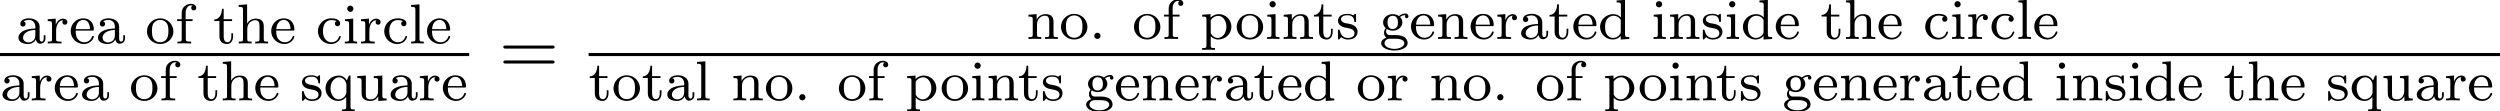 <?xml version='1.0' encoding='UTF-8'?>
<!-- This file was generated by dvisvgm 1.15.1 -->
<svg height='15.752pt' version='1.1' viewBox='71.93 58.297 353.799 15.752' width='353.799pt' xmlns='http://www.w3.org/2000/svg' xmlns:xlink='http://www.w3.org/1999/xlink'>
<defs>
<path d='M1.618 -0.438C1.618 -0.709 1.403 -0.885 1.18 -0.885C0.909 -0.885 0.733 -0.669 0.733 -0.446C0.733 -0.175 0.948 0 1.172 0C1.443 0 1.618 -0.215 1.618 -0.438Z' id='g0-46'/>
<path d='M3.347 -2.375C3.347 -3.156 2.59 -3.555 1.865 -3.555C1.203 -3.555 0.614 -3.3 0.614 -2.774C0.614 -2.534 0.781 -2.391 0.988 -2.391C1.211 -2.391 1.363 -2.55 1.363 -2.766C1.363 -2.957 1.243 -3.092 1.068 -3.132C1.363 -3.332 1.793 -3.332 1.849 -3.332C2.295 -3.332 2.742 -3.021 2.742 -2.367V-2.12C2.279 -2.096 1.745 -2.072 1.188 -1.841C0.486 -1.538 0.351 -1.076 0.351 -0.813C0.351 -0.128 1.156 0.08 1.706 0.08C2.287 0.08 2.646 -0.247 2.821 -0.566C2.861 -0.263 3.068 0.04 3.419 0.04C3.499 0.04 4.176 0.008 4.176 -0.717V-1.156H3.929V-0.717C3.929 -0.391 3.81 -0.263 3.642 -0.263C3.347 -0.263 3.347 -0.63 3.347 -0.717V-2.375ZM2.742 -1.124C2.742 -0.351 2.088 -0.143 1.769 -0.143C1.355 -0.143 1.004 -0.422 1.004 -0.805C1.004 -1.331 1.498 -1.873 2.742 -1.913V-1.124Z' id='g0-97'/>
<path d='M2.933 -3.164C2.71 -3.092 2.678 -2.909 2.678 -2.813C2.678 -2.598 2.829 -2.439 3.053 -2.439C3.26 -2.439 3.427 -2.582 3.427 -2.821C3.427 -3.316 2.885 -3.555 2.136 -3.555C1.028 -3.555 0.279 -2.67 0.279 -1.722C0.279 -0.709 1.108 0.08 2.112 0.08C3.236 0.08 3.515 -0.861 3.515 -0.956S3.411 -1.052 3.387 -1.052C3.332 -1.052 3.292 -1.044 3.268 -0.964C3.212 -0.797 2.989 -0.167 2.192 -0.167C1.698 -0.167 0.988 -0.55 0.988 -1.73C0.988 -2.877 1.578 -3.308 2.16 -3.308C2.232 -3.308 2.654 -3.308 2.933 -3.164Z' id='g0-99'/>
<path d='M2.622 -5.444V-5.181C3.164 -5.181 3.228 -5.125 3.228 -4.734V-3.053C2.949 -3.355 2.574 -3.515 2.16 -3.515C1.164 -3.515 0.279 -2.742 0.279 -1.714C0.279 -0.733 1.076 0.08 2.08 0.08C2.55 0.08 2.941 -0.143 3.204 -0.422V0.08L4.415 0V-0.263C3.873 -0.263 3.81 -0.319 3.81 -0.709V-5.531L2.622 -5.444ZM3.204 -0.988C3.204 -0.845 3.204 -0.813 3.084 -0.654C2.861 -0.335 2.495 -0.143 2.12 -0.143C1.753 -0.143 1.435 -0.335 1.243 -0.63C1.028 -0.94 0.988 -1.331 0.988 -1.706C0.988 -2.168 1.06 -2.495 1.243 -2.774C1.435 -3.068 1.793 -3.292 2.2 -3.292C2.582 -3.292 2.965 -3.1 3.204 -2.686V-0.988Z' id='g0-100'/>
<path d='M3.292 -1.817C3.467 -1.817 3.515 -1.817 3.515 -2.001C3.515 -2.71 3.124 -3.555 2.001 -3.555C1.012 -3.555 0.239 -2.734 0.239 -1.745C0.239 -0.717 1.1 0.08 2.104 0.08C3.116 0.08 3.515 -0.773 3.515 -0.956C3.515 -0.988 3.491 -1.068 3.387 -1.068C3.3 -1.068 3.284 -1.012 3.268 -0.964C2.981 -0.191 2.295 -0.167 2.152 -0.167C1.793 -0.167 1.427 -0.335 1.188 -0.701S0.948 -1.578 0.948 -1.817H3.292ZM0.956 -2.024C1.028 -3.14 1.706 -3.332 2.001 -3.332C2.933 -3.332 2.965 -2.208 2.973 -2.024H0.956Z' id='g0-101'/>
<path d='M1.522 -3.172H2.479V-3.435H1.498V-4.336C1.498 -5.029 1.889 -5.388 2.24 -5.388C2.367 -5.388 2.439 -5.356 2.471 -5.348C2.327 -5.276 2.287 -5.141 2.287 -5.037C2.287 -4.83 2.439 -4.678 2.646 -4.678C2.861 -4.678 3.005 -4.83 3.005 -5.037C3.005 -5.38 2.67 -5.611 2.248 -5.611C1.65 -5.611 0.94 -5.181 0.94 -4.328V-3.435H0.287V-3.172H0.94V-0.622C0.94 -0.263 0.845 -0.263 0.335 -0.263V0C0.646 -0.024 1.084 -0.024 1.275 -0.024C1.745 -0.024 1.761 -0.024 2.279 0V-0.263H2.12C1.538 -0.263 1.522 -0.351 1.522 -0.638V-3.172Z' id='g0-102'/>
<path d='M1.379 -0.55C1.132 -0.574 0.933 -0.789 0.933 -1.076C0.933 -1.267 0.98 -1.339 1.036 -1.411C1.371 -1.211 1.682 -1.172 1.873 -1.172C2.662 -1.172 3.244 -1.722 3.244 -2.343C3.244 -2.646 3.108 -2.901 2.917 -3.108C3.029 -3.204 3.292 -3.371 3.682 -3.379C3.65 -3.355 3.61 -3.316 3.61 -3.188C3.61 -3.045 3.714 -2.941 3.858 -2.941C3.969 -2.941 4.105 -3.013 4.105 -3.196C4.105 -3.332 4.001 -3.602 3.65 -3.602C3.515 -3.602 3.132 -3.571 2.766 -3.236C2.566 -3.379 2.256 -3.515 1.881 -3.515C1.092 -3.515 0.51 -2.965 0.51 -2.343C0.51 -1.969 0.717 -1.69 0.885 -1.53C0.709 -1.331 0.646 -1.076 0.646 -0.885C0.646 -0.558 0.805 -0.311 0.98 -0.175C0.566 -0.064 0.239 0.247 0.239 0.614C0.239 1.188 1.06 1.634 2.112 1.634C3.108 1.634 3.985 1.227 3.985 0.598C3.985 0.167 3.73 -0.167 3.467 -0.303C2.997 -0.55 2.606 -0.55 1.825 -0.55H1.379ZM1.881 -1.403C1.14 -1.403 1.14 -2.168 1.14 -2.343C1.14 -2.638 1.18 -2.845 1.299 -3.005C1.435 -3.188 1.658 -3.284 1.873 -3.284C2.614 -3.284 2.614 -2.519 2.614 -2.343C2.614 -2.048 2.574 -1.841 2.455 -1.682C2.279 -1.459 2.024 -1.403 1.881 -1.403ZM2.256 -0.032C2.471 -0.032 3.515 -0.032 3.515 0.606C3.515 1.036 2.901 1.403 2.112 1.403C1.315 1.403 0.709 1.036 0.709 0.606C0.709 0.438 0.837 -0.032 1.49 -0.032H2.256Z' id='g0-103'/>
<path d='M3.873 -2.415C3.873 -3.084 3.571 -3.515 2.734 -3.515C2.032 -3.515 1.666 -3.068 1.522 -2.813H1.514V-5.531L0.327 -5.444V-5.181C0.869 -5.181 0.933 -5.125 0.933 -4.734V-0.622C0.933 -0.263 0.837 -0.263 0.327 -0.263V0C0.669 -0.024 1.02 -0.024 1.235 -0.024C1.466 -0.024 1.801 -0.024 2.144 0V-0.263C1.634 -0.263 1.538 -0.263 1.538 -0.622V-2.064C1.538 -2.901 2.176 -3.292 2.662 -3.292S3.268 -2.949 3.268 -2.447V-0.622C3.268 -0.263 3.172 -0.263 2.662 -0.263V0C3.005 -0.024 3.355 -0.024 3.571 -0.024C3.802 -0.024 4.136 -0.024 4.479 0V-0.263C3.969 -0.263 3.873 -0.263 3.873 -0.622V-2.415Z' id='g0-104'/>
<path d='M1.554 -4.91C1.554 -5.141 1.371 -5.356 1.108 -5.356C0.877 -5.356 0.669 -5.173 0.669 -4.918C0.669 -4.639 0.901 -4.471 1.108 -4.471C1.387 -4.471 1.554 -4.702 1.554 -4.91ZM0.359 -3.427V-3.164C0.869 -3.164 0.94 -3.116 0.94 -2.726V-0.622C0.94 -0.263 0.845 -0.263 0.335 -0.263V0C0.646 -0.024 1.092 -0.024 1.211 -0.024C1.315 -0.024 1.793 -0.024 2.072 0V-0.263C1.554 -0.263 1.522 -0.303 1.522 -0.614V-3.515L0.359 -3.427Z' id='g0-105'/>
<path d='M1.522 -5.531L0.335 -5.444V-5.181C0.877 -5.181 0.94 -5.125 0.94 -4.734V-0.622C0.94 -0.263 0.845 -0.263 0.335 -0.263V0C0.646 -0.024 1.092 -0.024 1.227 -0.024C1.387 -0.024 1.817 -0.024 2.128 0V-0.263C1.618 -0.263 1.522 -0.263 1.522 -0.622V-5.531Z' id='g0-108'/>
<path d='M3.873 -2.415C3.873 -3.084 3.571 -3.515 2.734 -3.515C1.945 -3.515 1.586 -2.941 1.49 -2.75H1.482V-3.515L0.327 -3.427V-3.164C0.869 -3.164 0.933 -3.108 0.933 -2.718V-0.622C0.933 -0.263 0.837 -0.263 0.327 -0.263V0C0.669 -0.024 1.02 -0.024 1.235 -0.024C1.466 -0.024 1.801 -0.024 2.144 0V-0.263C1.634 -0.263 1.538 -0.263 1.538 -0.622V-2.064C1.538 -2.901 2.176 -3.292 2.662 -3.292S3.268 -2.949 3.268 -2.447V-0.622C3.268 -0.263 3.172 -0.263 2.662 -0.263V0C3.005 -0.024 3.355 -0.024 3.571 -0.024C3.802 -0.024 4.136 -0.024 4.479 0V-0.263C3.969 -0.263 3.873 -0.263 3.873 -0.622V-2.415Z' id='g0-110'/>
<path d='M3.985 -1.698C3.985 -2.694 3.164 -3.555 2.112 -3.555S0.239 -2.694 0.239 -1.698S1.092 0.08 2.112 0.08C3.14 0.08 3.985 -0.701 3.985 -1.698ZM2.112 -0.167C1.682 -0.167 1.347 -0.375 1.172 -0.654C0.972 -0.98 0.948 -1.371 0.948 -1.769C0.948 -2.072 0.948 -2.55 1.196 -2.893C1.403 -3.172 1.737 -3.332 2.112 -3.332C2.527 -3.332 2.869 -3.132 3.053 -2.853C3.268 -2.519 3.276 -2.088 3.276 -1.769C3.276 -1.403 3.26 -0.964 3.037 -0.63C2.821 -0.311 2.463 -0.167 2.112 -0.167Z' id='g0-111'/>
<path d='M2.096 1.283C1.586 1.283 1.49 1.283 1.49 0.925V-0.391C1.865 0.016 2.271 0.08 2.527 0.08C3.539 0.08 4.415 -0.701 4.415 -1.722C4.415 -2.718 3.61 -3.515 2.646 -3.515C2.335 -3.515 1.873 -3.435 1.466 -3.021V-3.515L0.279 -3.427V-3.164C0.845 -3.164 0.885 -3.116 0.885 -2.782V0.925C0.885 1.283 0.789 1.283 0.279 1.283V1.546C0.622 1.522 0.972 1.522 1.188 1.522C1.419 1.522 1.753 1.522 2.096 1.546V1.283ZM1.49 -2.654C1.674 -2.973 2.072 -3.268 2.574 -3.268C3.188 -3.268 3.706 -2.59 3.706 -1.722C3.706 -0.805 3.132 -0.143 2.487 -0.143C2.208 -0.143 1.841 -0.263 1.586 -0.662C1.49 -0.797 1.49 -0.805 1.49 -0.956V-2.654Z' id='g0-112'/>
<path d='M3.818 -3.515H3.595L3.3 -2.821C3.037 -3.244 2.654 -3.515 2.152 -3.515C1.156 -3.515 0.279 -2.742 0.279 -1.714C0.279 -0.717 1.1 0.08 2.08 0.08C2.654 0.08 3.021 -0.239 3.212 -0.478V0.925C3.212 1.283 3.116 1.283 2.606 1.283V1.546C2.949 1.522 3.3 1.522 3.515 1.522C3.746 1.522 4.081 1.522 4.423 1.546V1.283C3.913 1.283 3.818 1.283 3.818 0.925V-3.515ZM3.236 -1.132C3.236 -1.004 3.236 -0.956 3.116 -0.749C2.821 -0.263 2.399 -0.143 2.128 -0.143C1.49 -0.143 0.988 -0.853 0.988 -1.714C0.988 -2.622 1.578 -3.268 2.208 -3.268C2.853 -3.268 3.236 -2.622 3.236 -2.184V-1.132Z' id='g0-113'/>
<path d='M1.466 -1.817C1.466 -2.415 1.714 -3.276 2.479 -3.292C2.431 -3.26 2.351 -3.196 2.351 -3.013C2.351 -2.766 2.542 -2.654 2.702 -2.654C2.893 -2.654 3.061 -2.782 3.061 -3.013C3.061 -3.292 2.805 -3.515 2.455 -3.515C1.937 -3.515 1.586 -3.124 1.419 -2.678H1.411V-3.515L0.279 -3.427V-3.164C0.821 -3.164 0.885 -3.108 0.885 -2.718V-0.622C0.885 -0.263 0.789 -0.263 0.279 -0.263V0C0.59 -0.024 1.028 -0.024 1.219 -0.024C1.69 -0.024 1.706 -0.024 2.224 0V-0.263H2.064C1.482 -0.263 1.466 -0.351 1.466 -0.638V-1.817Z' id='g0-114'/>
<path d='M2.837 -3.347C2.837 -3.475 2.837 -3.555 2.734 -3.555C2.694 -3.555 2.67 -3.555 2.542 -3.427C2.527 -3.419 2.455 -3.347 2.431 -3.347C2.423 -3.347 2.407 -3.347 2.359 -3.379C2.232 -3.467 2.001 -3.555 1.642 -3.555C0.526 -3.555 0.279 -2.949 0.279 -2.566C0.279 -2.168 0.574 -1.937 0.598 -1.913C0.917 -1.674 1.1 -1.642 1.634 -1.546C2.008 -1.474 2.622 -1.363 2.622 -0.821C2.622 -0.51 2.415 -0.143 1.682 -0.143C0.877 -0.143 0.646 -0.765 0.542 -1.188C0.51 -1.291 0.502 -1.331 0.406 -1.331C0.279 -1.331 0.279 -1.267 0.279 -1.116V-0.128C0.279 0 0.279 0.08 0.383 0.08C0.43 0.08 0.438 0.072 0.582 -0.08C0.622 -0.12 0.709 -0.223 0.749 -0.263C1.108 0.064 1.482 0.08 1.69 0.08C2.702 0.08 3.053 -0.502 3.053 -1.028C3.053 -1.411 2.821 -1.969 1.873 -2.144C1.809 -2.16 1.363 -2.24 1.331 -2.24C1.084 -2.295 0.709 -2.463 0.709 -2.782C0.709 -3.021 0.885 -3.355 1.642 -3.355C2.534 -3.355 2.574 -2.702 2.59 -2.479C2.598 -2.415 2.654 -2.391 2.71 -2.391C2.837 -2.391 2.837 -2.447 2.837 -2.598V-3.347Z' id='g0-115'/>
<path d='M1.482 -3.172H2.67V-3.435H1.482V-4.902H1.235C1.227 -4.176 0.901 -3.419 0.159 -3.395V-3.172H0.877V-0.996C0.877 -0.064 1.594 0.08 1.961 0.08C2.495 0.08 2.813 -0.399 2.813 -0.996V-1.443H2.566V-1.012C2.566 -0.462 2.319 -0.167 2.016 -0.167C1.482 -0.167 1.482 -0.853 1.482 -0.98V-3.172Z' id='g0-116'/>
<path d='M2.662 -3.427V-3.164C3.204 -3.164 3.268 -3.108 3.268 -2.718V-1.331C3.268 -0.646 2.853 -0.143 2.256 -0.143C1.57 -0.143 1.538 -0.486 1.538 -0.885V-3.515L0.327 -3.427V-3.164C0.933 -3.164 0.933 -3.14 0.933 -2.431V-1.235C0.933 -0.662 0.933 0.08 2.208 0.08C2.957 0.08 3.244 -0.494 3.284 -0.566H3.292V0.08L4.479 0V-0.263C3.937 -0.263 3.873 -0.319 3.873 -0.709V-3.515L2.662 -3.427Z' id='g0-117'/>
<path d='M7.495 -3.567C7.658 -3.567 7.865 -3.567 7.865 -3.785S7.658 -4.004 7.505 -4.004H0.971C0.818 -4.004 0.611 -4.004 0.611 -3.785S0.818 -3.567 0.982 -3.567H7.495ZM7.505 -1.451C7.658 -1.451 7.865 -1.451 7.865 -1.669S7.658 -1.887 7.495 -1.887H0.982C0.818 -1.887 0.611 -1.887 0.611 -1.669S0.818 -1.451 0.971 -1.451H7.505Z' id='g1-61'/>
</defs>
<g id='page1'>
<use x='74.189' xlink:href='#g0-97' y='64.447'/>
<use x='78.407' xlink:href='#g0-114' y='64.447'/>
<use x='81.695' xlink:href='#g0-101' y='64.447'/>
<use x='85.444' xlink:href='#g0-97' y='64.447'/>
<use x='92.486' xlink:href='#g0-111' y='64.447'/>
<use x='96.704' xlink:href='#g0-102' y='64.447'/>
<use x='102.105' xlink:href='#g0-116' y='64.447'/>
<use x='105.386' xlink:href='#g0-104' y='64.447'/>
<use x='110.073' xlink:href='#g0-101' y='64.447'/>
<use x='116.645' xlink:href='#g0-99' y='64.447'/>
<use x='120.395' xlink:href='#g0-105' y='64.447'/>
<use x='122.738' xlink:href='#g0-114' y='64.447'/>
<use x='126.026' xlink:href='#g0-99' y='64.447'/>
<use x='129.776' xlink:href='#g0-108' y='64.447'/>
<use x='132.119' xlink:href='#g0-101' y='64.447'/>
<rect height='0.436' width='66.396' x='71.93' y='65.797'/>
<use x='71.93' xlink:href='#g0-97' y='72.504'/>
<use x='76.149' xlink:href='#g0-114' y='72.504'/>
<use x='79.436' xlink:href='#g0-101' y='72.504'/>
<use x='83.186' xlink:href='#g0-97' y='72.504'/>
<use x='90.227' xlink:href='#g0-111' y='72.504'/>
<use x='94.446' xlink:href='#g0-102' y='72.504'/>
<use x='99.846' xlink:href='#g0-116' y='72.504'/>
<use x='103.127' xlink:href='#g0-104' y='72.504'/>
<use x='107.814' xlink:href='#g0-101' y='72.504'/>
<use x='114.387' xlink:href='#g0-115' y='72.504'/>
<use x='117.715' xlink:href='#g0-113' y='72.504'/>
<use x='122.167' xlink:href='#g0-117' y='72.504'/>
<use x='126.854' xlink:href='#g0-97' y='72.504'/>
<use x='131.073' xlink:href='#g0-114' y='72.504'/>
<use x='134.361' xlink:href='#g0-101' y='72.504'/>
<use x='142.552' xlink:href='#g1-61' y='68.742'/>
<use x='217.151' xlink:href='#g0-110' y='63.811'/>
<use x='221.839' xlink:href='#g0-111' y='63.811'/>
<use x='226.057' xlink:href='#g0-46' y='63.811'/>
<use x='232.164' xlink:href='#g0-111' y='63.811'/>
<use x='236.383' xlink:href='#g0-102' y='63.811'/>
<use x='241.783' xlink:href='#g0-112' y='63.811'/>
<use x='246.705' xlink:href='#g0-111' y='63.811'/>
<use x='250.924' xlink:href='#g0-105' y='63.811'/>
<use x='253.267' xlink:href='#g0-110' y='63.811'/>
<use x='257.719' xlink:href='#g0-116' y='63.811'/>
<use x='261' xlink:href='#g0-115' y='63.811'/>
<use x='267.151' xlink:href='#g0-103' y='63.811'/>
<use x='271.369' xlink:href='#g0-101' y='63.811'/>
<use x='275.119' xlink:href='#g0-110' y='63.811'/>
<use x='279.806' xlink:href='#g0-101' y='63.811'/>
<use x='283.556' xlink:href='#g0-114' y='63.811'/>
<use x='286.843' xlink:href='#g0-97' y='63.811'/>
<use x='291.062' xlink:href='#g0-116' y='63.811'/>
<use x='294.343' xlink:href='#g0-101' y='63.811'/>
<use x='298.092' xlink:href='#g0-100' y='63.811'/>
<use x='305.602' xlink:href='#g0-105' y='63.811'/>
<use x='307.946' xlink:href='#g0-110' y='63.811'/>
<use x='312.633' xlink:href='#g0-115' y='63.811'/>
<use x='315.961' xlink:href='#g0-105' y='63.811'/>
<use x='318.304' xlink:href='#g0-100' y='63.811'/>
<use x='322.991' xlink:href='#g0-101' y='63.811'/>
<use x='329.564' xlink:href='#g0-116' y='63.811'/>
<use x='332.845' xlink:href='#g0-104' y='63.811'/>
<use x='337.532' xlink:href='#g0-101' y='63.811'/>
<use x='344.104' xlink:href='#g0-99' y='63.811'/>
<use x='347.854' xlink:href='#g0-105' y='63.811'/>
<use x='350.197' xlink:href='#g0-114' y='63.811'/>
<use x='353.485' xlink:href='#g0-99' y='63.811'/>
<use x='357.235' xlink:href='#g0-108' y='63.811'/>
<use x='359.578' xlink:href='#g0-101' y='63.811'/>
<rect height='0.436' width='270.498' x='155.231' y='65.797'/>
<use x='155.231' xlink:href='#g0-116' y='72.504'/>
<use x='158.512' xlink:href='#g0-111' y='72.504'/>
<use x='162.731' xlink:href='#g0-116' y='72.504'/>
<use x='166.012' xlink:href='#g0-97' y='72.504'/>
<use x='170.23' xlink:href='#g0-108' y='72.504'/>
<use x='175.396' xlink:href='#g0-110' y='72.504'/>
<use x='180.083' xlink:href='#g0-111' y='72.504'/>
<use x='184.302' xlink:href='#g0-46' y='72.504'/>
<use x='190.409' xlink:href='#g0-111' y='72.504'/>
<use x='194.627' xlink:href='#g0-102' y='72.504'/>
<use x='200.028' xlink:href='#g0-112' y='72.504'/>
<use x='204.95' xlink:href='#g0-111' y='72.504'/>
<use x='209.169' xlink:href='#g0-105' y='72.504'/>
<use x='211.512' xlink:href='#g0-110' y='72.504'/>
<use x='215.964' xlink:href='#g0-116' y='72.504'/>
<use x='219.245' xlink:href='#g0-115' y='72.504'/>
<use x='225.396' xlink:href='#g0-103' y='72.504'/>
<use x='229.614' xlink:href='#g0-101' y='72.504'/>
<use x='233.364' xlink:href='#g0-110' y='72.504'/>
<use x='238.051' xlink:href='#g0-101' y='72.504'/>
<use x='241.8' xlink:href='#g0-114' y='72.504'/>
<use x='245.088' xlink:href='#g0-97' y='72.504'/>
<use x='249.307' xlink:href='#g0-116' y='72.504'/>
<use x='252.588' xlink:href='#g0-101' y='72.504'/>
<use x='256.337' xlink:href='#g0-100' y='72.504'/>
<use x='263.847' xlink:href='#g0-111' y='72.504'/>
<use x='268.065' xlink:href='#g0-114' y='72.504'/>
<use x='274.176' xlink:href='#g0-110' y='72.504'/>
<use x='278.863' xlink:href='#g0-111' y='72.504'/>
<use x='283.082' xlink:href='#g0-46' y='72.504'/>
<use x='289.189' xlink:href='#g0-111' y='72.504'/>
<use x='293.407' xlink:href='#g0-102' y='72.504'/>
<use x='298.808' xlink:href='#g0-112' y='72.504'/>
<use x='303.73' xlink:href='#g0-111' y='72.504'/>
<use x='307.948' xlink:href='#g0-105' y='72.504'/>
<use x='310.292' xlink:href='#g0-110' y='72.504'/>
<use x='314.744' xlink:href='#g0-116' y='72.504'/>
<use x='318.025' xlink:href='#g0-115' y='72.504'/>
<use x='324.175' xlink:href='#g0-103' y='72.504'/>
<use x='328.394' xlink:href='#g0-101' y='72.504'/>
<use x='332.143' xlink:href='#g0-110' y='72.504'/>
<use x='336.83' xlink:href='#g0-101' y='72.504'/>
<use x='340.58' xlink:href='#g0-114' y='72.504'/>
<use x='343.868' xlink:href='#g0-97' y='72.504'/>
<use x='348.086' xlink:href='#g0-116' y='72.504'/>
<use x='351.367' xlink:href='#g0-101' y='72.504'/>
<use x='355.117' xlink:href='#g0-100' y='72.504'/>
<use x='362.627' xlink:href='#g0-105' y='72.504'/>
<use x='364.97' xlink:href='#g0-110' y='72.504'/>
<use x='369.657' xlink:href='#g0-115' y='72.504'/>
<use x='372.985' xlink:href='#g0-105' y='72.504'/>
<use x='375.329' xlink:href='#g0-100' y='72.504'/>
<use x='380.016' xlink:href='#g0-101' y='72.504'/>
<use x='386.588' xlink:href='#g0-116' y='72.504'/>
<use x='389.869' xlink:href='#g0-104' y='72.504'/>
<use x='394.556' xlink:href='#g0-101' y='72.504'/>
<use x='401.129' xlink:href='#g0-115' y='72.504'/>
<use x='404.457' xlink:href='#g0-113' y='72.504'/>
<use x='408.909' xlink:href='#g0-117' y='72.504'/>
<use x='413.596' xlink:href='#g0-97' y='72.504'/>
<use x='417.815' xlink:href='#g0-114' y='72.504'/>
<use x='421.103' xlink:href='#g0-101' y='72.504'/>
</g>
</svg>
<!--Rendered by QuickLaTeX.com-->